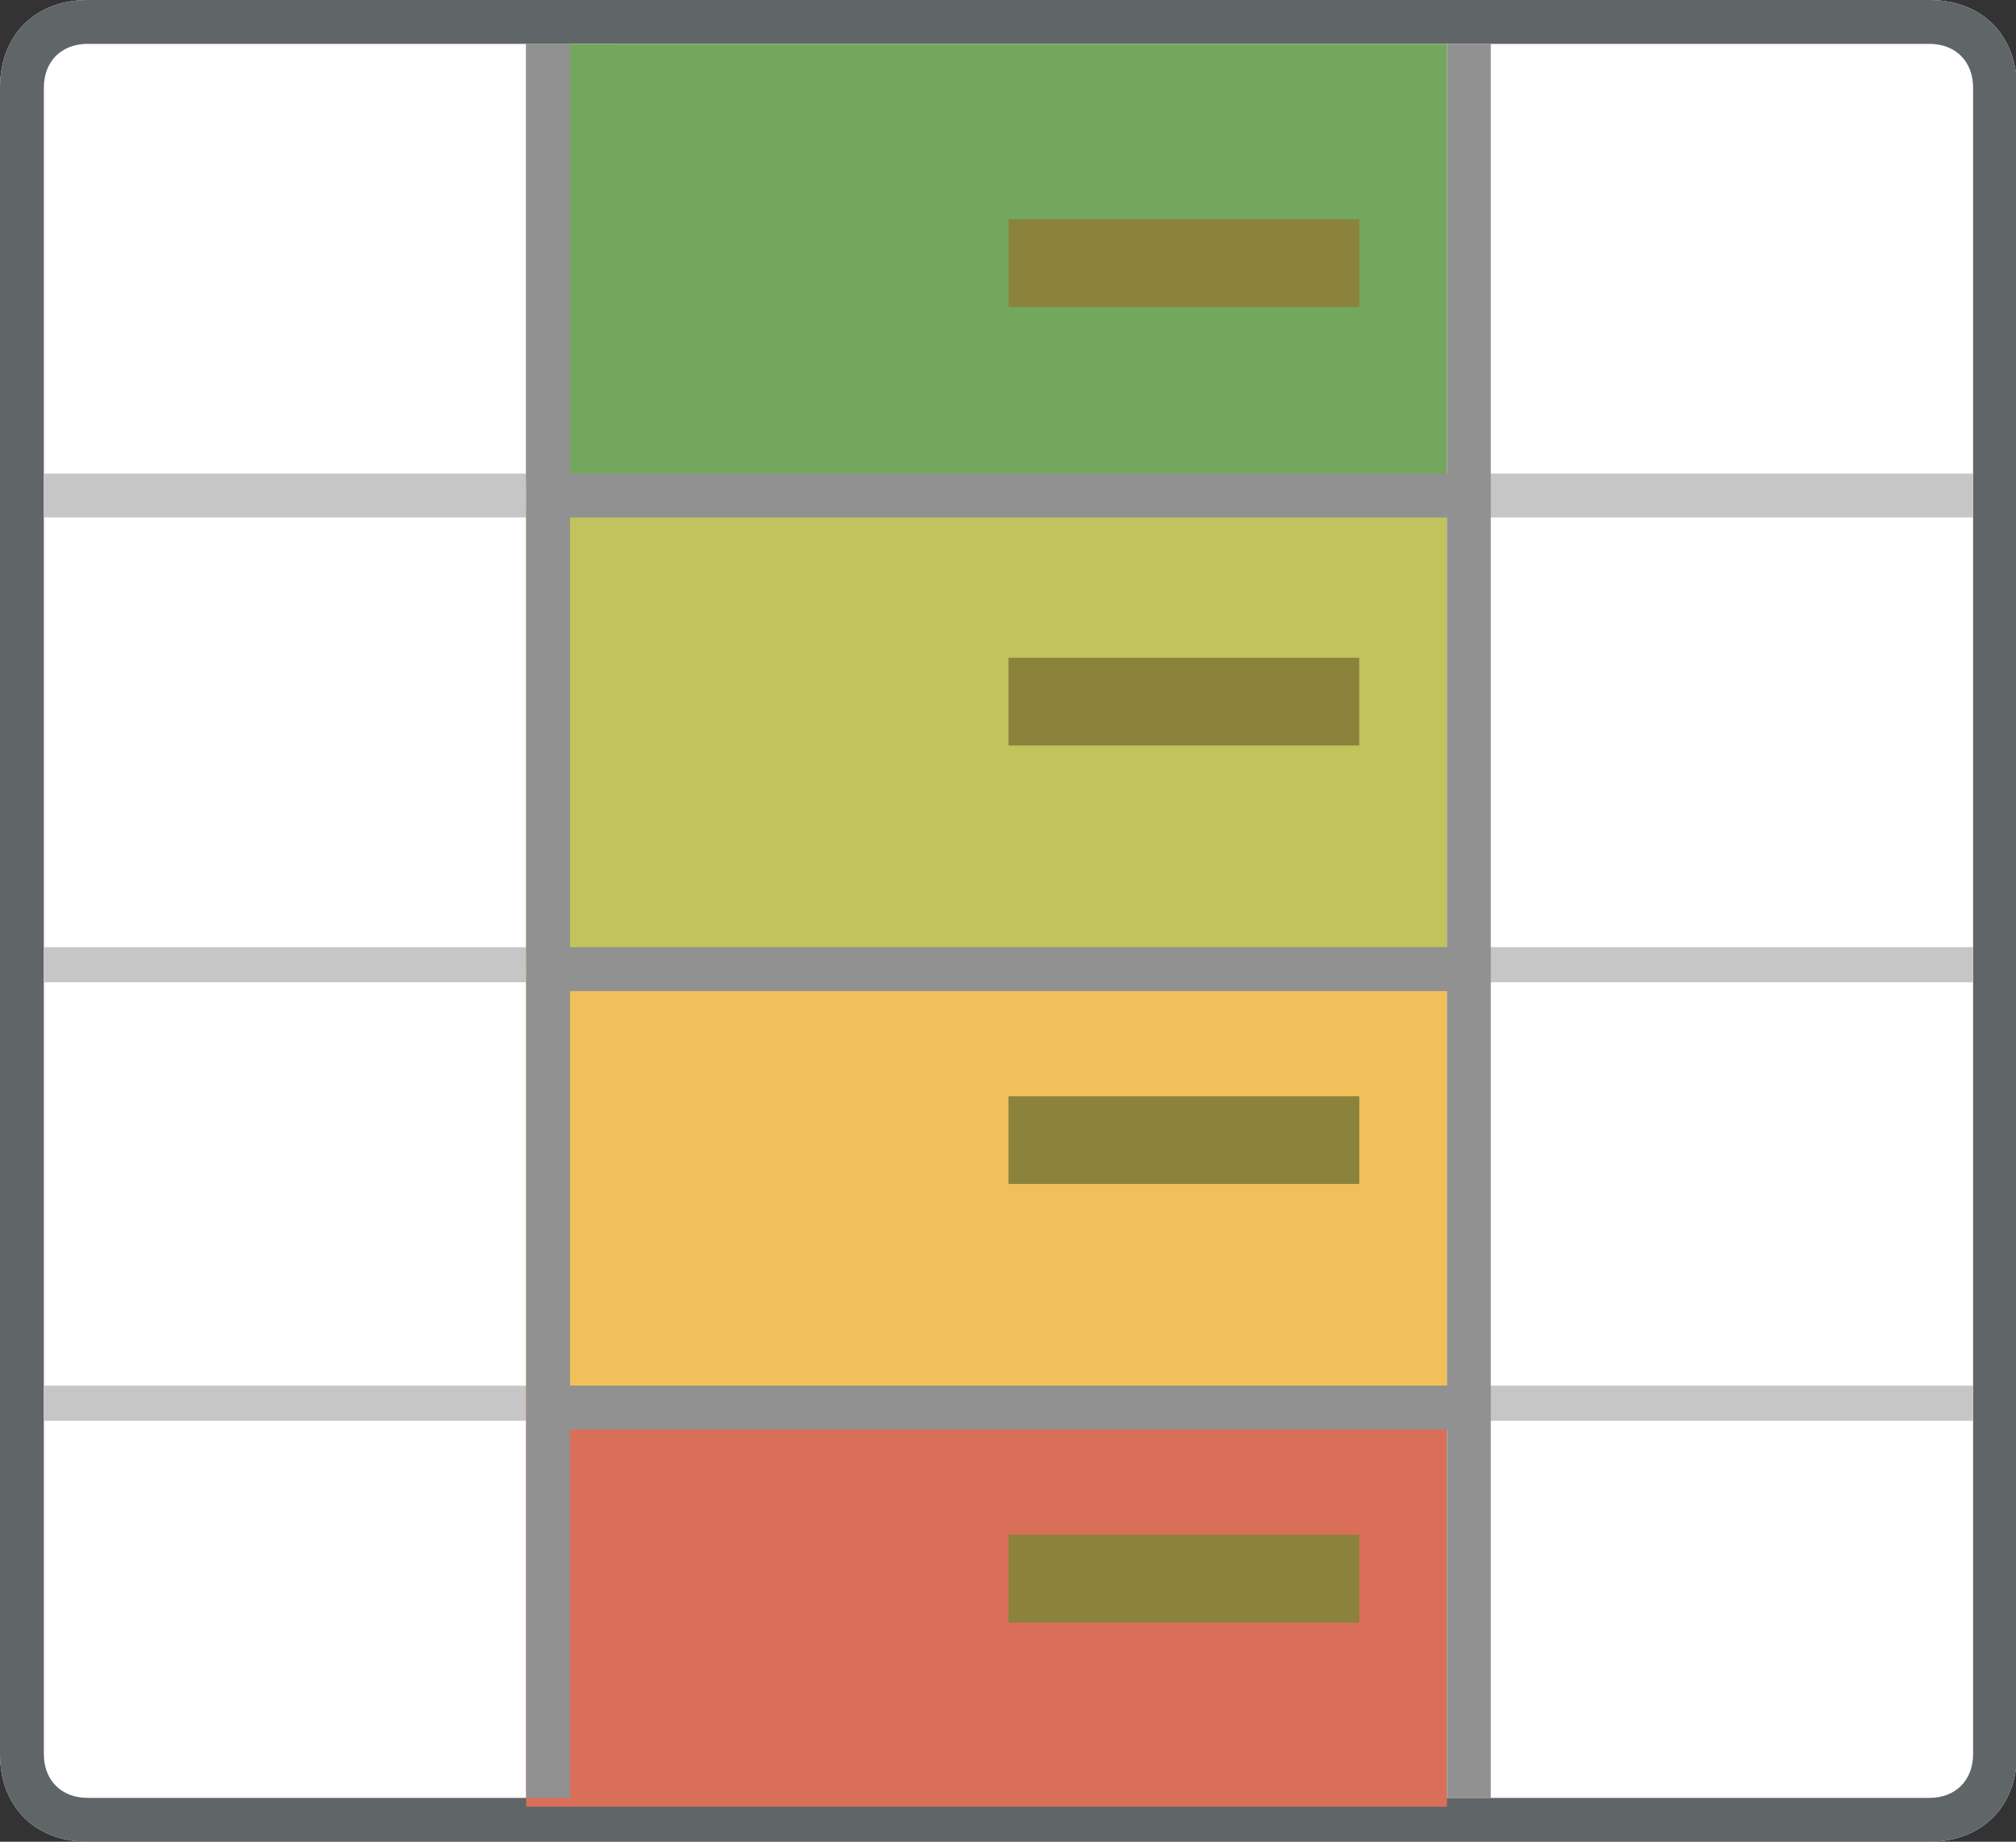 <?xml version="1.0" standalone="no"?><!DOCTYPE svg PUBLIC "-//W3C//DTD SVG 1.1//EN" "http://www.w3.org/Graphics/SVG/1.1/DTD/svg11.dtd"><svg t="1594910154822" class="icon" viewBox="0 0 1121 1024" version="1.1" xmlns="http://www.w3.org/2000/svg" p-id="2703" xmlns:xlink="http://www.w3.org/1999/xlink" width="140.125" height="128"><rect x="0" y="0" width="1121" height="1024" fill="#333333" stroke="none"/><defs><style type="text/css"></style></defs><path d="M48.762 0h1024c29.257 0 48.762 19.505 48.762 48.762v926.476c0 29.257-19.505 48.762-48.762 48.762H48.762c-29.257 0-48.762-19.505-48.762-48.762V48.762c0-29.257 19.505-48.762 48.762-48.762z" fill="#FFFFFF" p-id="2704"></path><path d="M48.762 24.381C34.133 24.381 24.381 34.133 24.381 48.762v926.476c0 14.629 9.752 24.381 24.381 24.381h1024c14.629 0 24.381-9.752 24.381-24.381V48.762c0-14.629-9.752-24.381-24.381-24.381H48.762zM48.762 0h1024c29.257 0 48.762 19.505 48.762 48.762v926.476c0 29.257-19.505 48.762-48.762 48.762H48.762c-29.257 0-48.762-19.505-48.762-48.762V48.762c0-29.257 19.505-48.762 48.762-48.762z" fill="#606567" p-id="2705"></path><path d="M292.571 24.381h48.762v975.238H292.571z" fill="#C6C6C6" p-id="2706"></path><path d="M24.381 287.695v-24.381h1072.762v24.381zM24.381 546.133v-19.505h1072.762v19.505zM24.381 789.943v-19.505h1072.762v19.505z" fill="#C6C6C6" p-id="2707"></path><path d="M292.571 24.381h512v243.81H292.571z" fill="#74A75E" p-id="2708"></path><path d="M292.571 282.819h512V536.381H292.571z" fill="#C1C35C" p-id="2709"></path><path d="M292.571 536.381h512v243.81H292.571z" fill="#F1C05A" p-id="2710"></path><path d="M292.571 770.438h512v234.057H292.571z" fill="#D96F58" p-id="2711"></path><path d="M804.571 24.381h24.381v975.238h-24.381zM316.952 263.314h487.619v24.381h-487.619zM316.952 526.629h487.619v24.381h-487.619zM316.952 770.438h487.619v24.381h-487.619zM292.571 24.381h24.381v975.238H292.571z" fill="#919191" p-id="2712"></path><path d="M560.762 121.905h195.048v48.762h-195.048zM560.762 365.714h195.048v48.762h-195.048zM560.762 609.524h195.048v48.762h-195.048zM560.762 853.333h195.048v48.762h-195.048z" fill="#8B823B" p-id="2713"></path></svg>